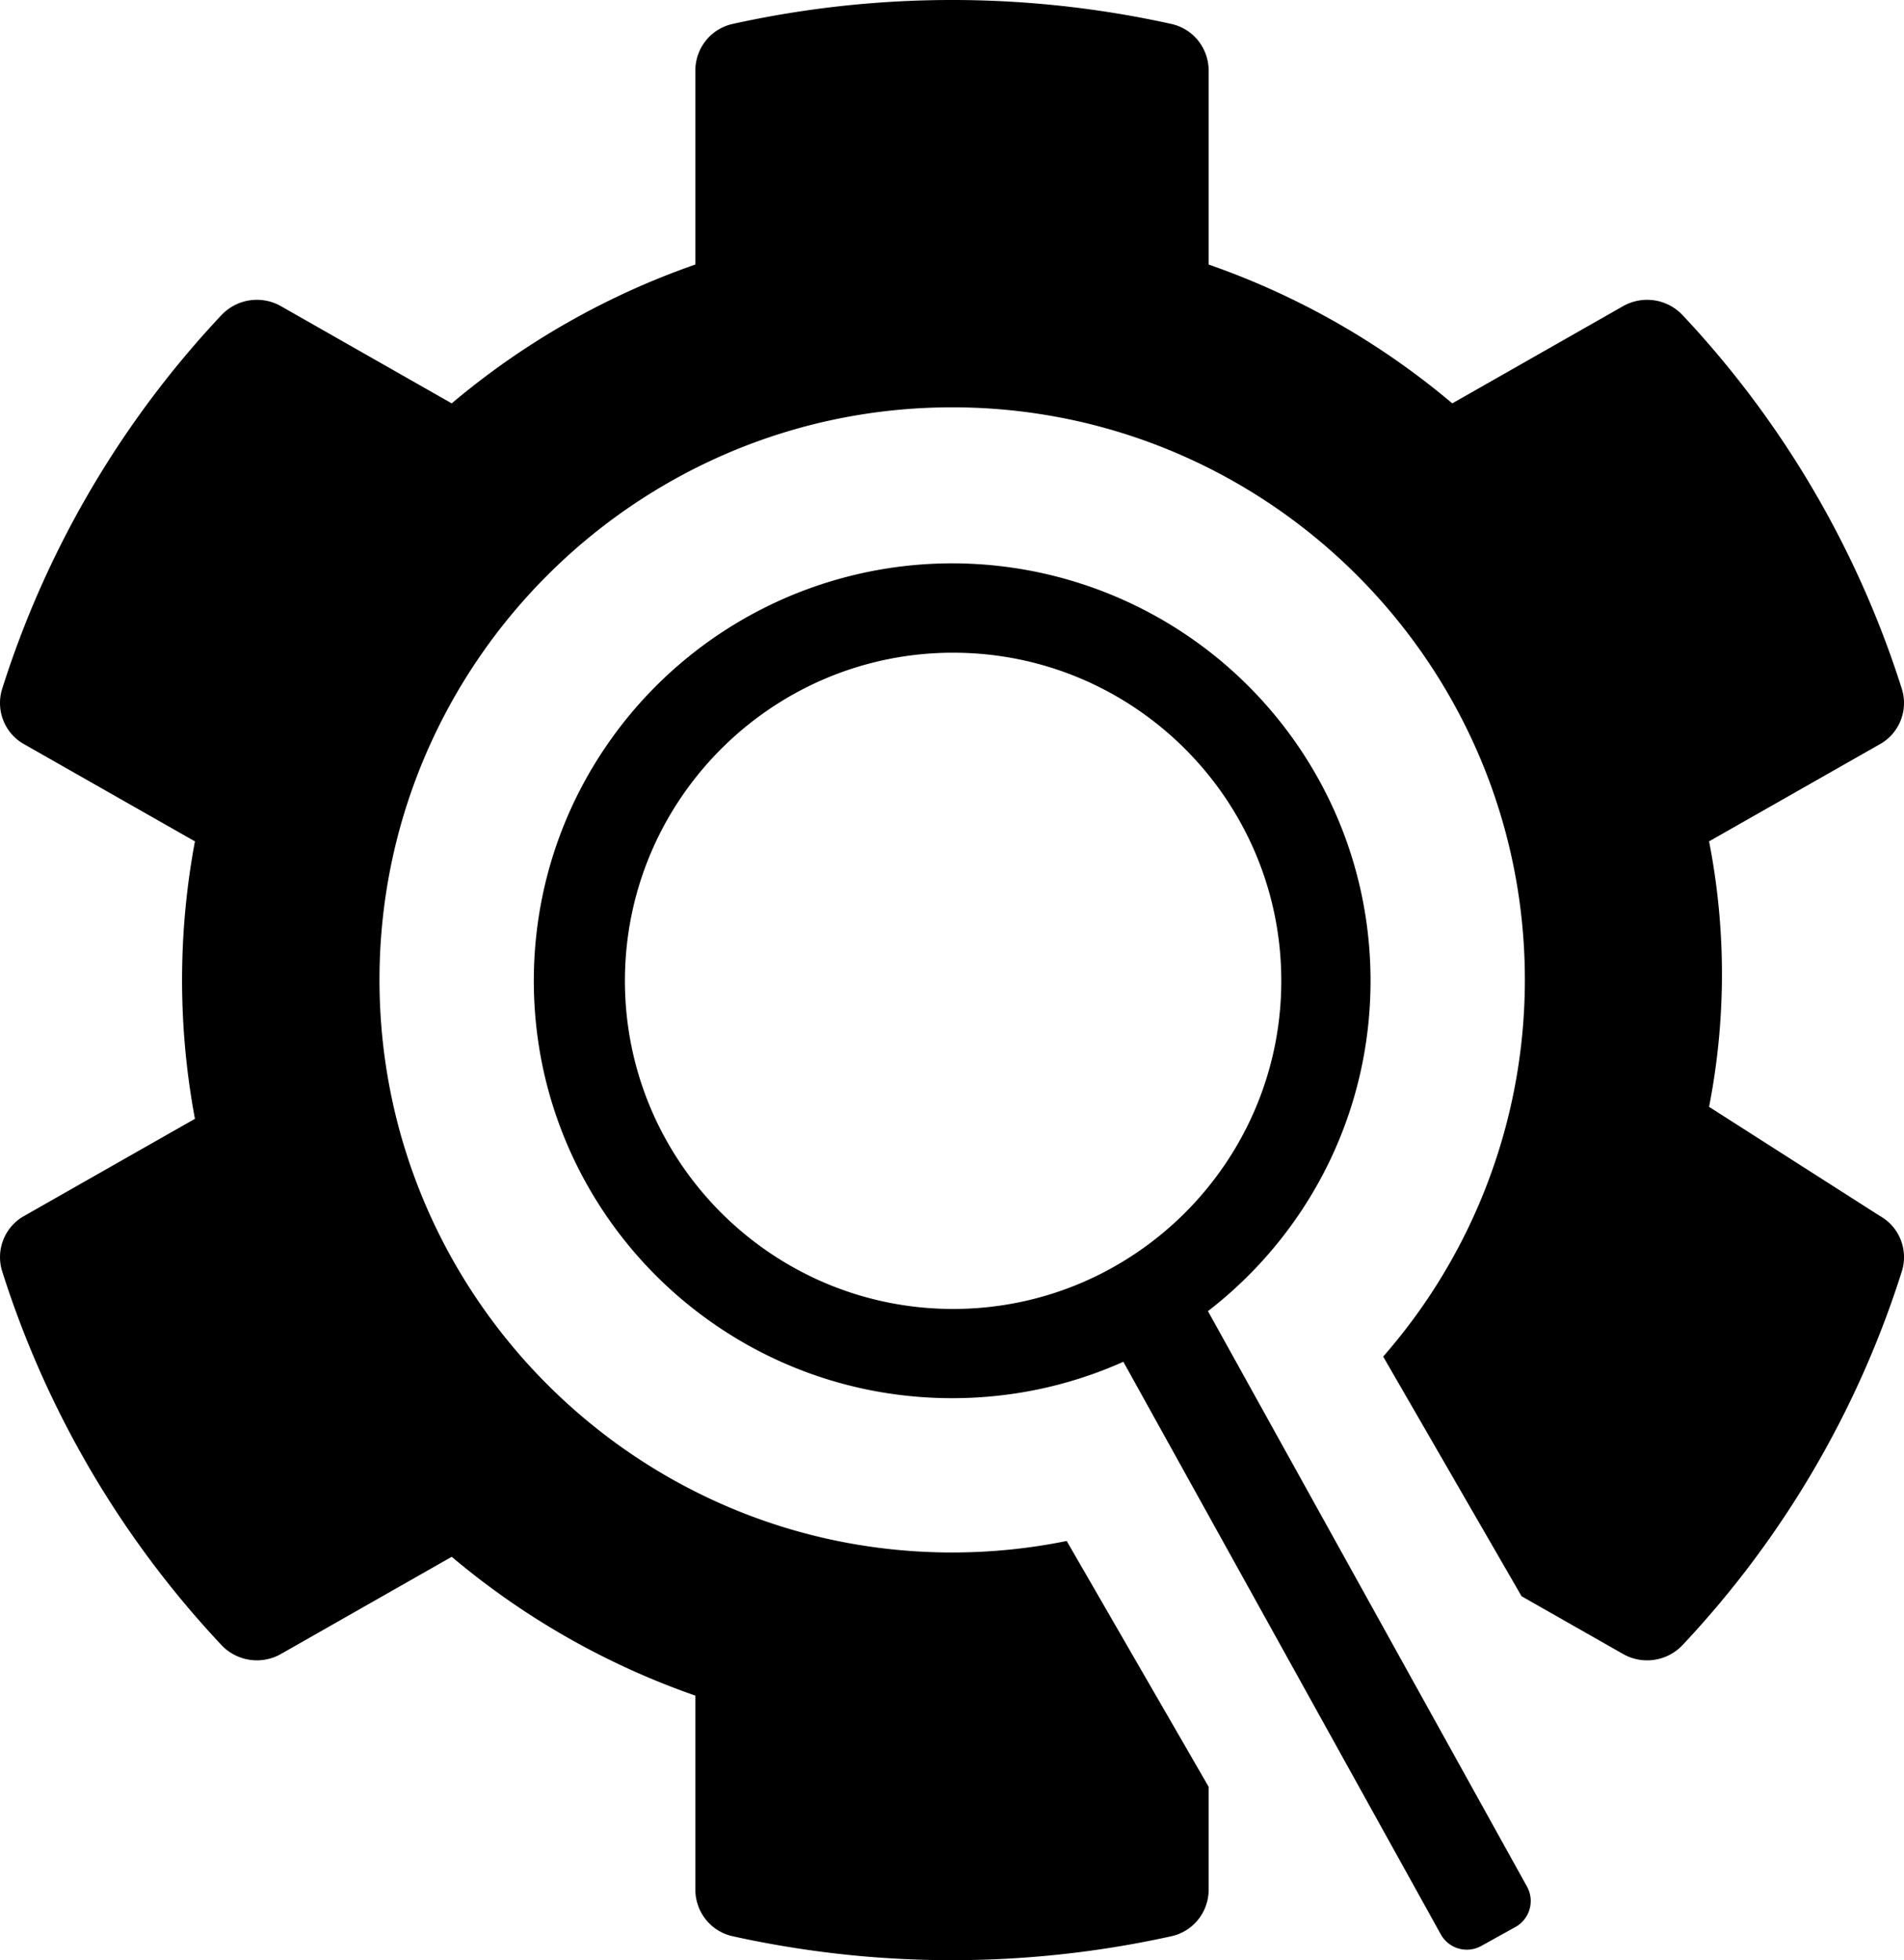 <svg xmlns="http://www.w3.org/2000/svg" viewBox="0 0 1023.992 1054.4">
  <path id="Union_2" data-name="Union 2" d="M452.865,1051.194a549.283,549.283,0,0,1-58.613-9.622,25.4,25.4,0,0,1-14.5-8.855,25.785,25.785,0,0,1-5.783-16.065V912.089A414.6,414.6,0,0,1,242.94,837.41L151.1,889.694a26.2,26.2,0,0,1-31.987-4.792A525.1,525.1,0,0,1,1.166,683.826,25.47,25.47,0,0,1,6.2,659.588,25.051,25.051,0,0,1,12.94,654.1l91.9-52.285a405.52,405.52,0,0,1,0-149.231l-91.908-52.29A25.193,25.193,0,0,1,1.793,387.543a25.454,25.454,0,0,1-.633-16.98A524.244,524.244,0,0,1,119.107,169.486a26.179,26.179,0,0,1,31.987-4.792l91.84,52.284A414.67,414.67,0,0,1,373.967,142.3V37.753a25.746,25.746,0,0,1,5.758-16.05,25.381,25.381,0,0,1,14.467-8.861,546.761,546.761,0,0,1,235.549-.015,25.408,25.408,0,0,1,14.5,8.856,25.778,25.778,0,0,1,5.782,16.064V142.3a414.573,414.573,0,0,1,131.034,74.678l91.84-52.284a26.2,26.2,0,0,1,31.987,4.792,525.064,525.064,0,0,1,117.947,201.076,25.464,25.464,0,0,1-5.03,24.237,25.043,25.043,0,0,1-6.744,5.492l-91.9,52.287a371.607,371.607,0,0,1,0,142.8l91.908,58.725a25.188,25.188,0,0,1,11.141,12.749,25.452,25.452,0,0,1,.633,16.979A524.206,524.206,0,0,1,904.885,884.91a26.222,26.222,0,0,1-19.059,8.215h-.005A26.2,26.2,0,0,1,872.9,889.7l-54.59-31.078-74.425-128.91A307.6,307.6,0,0,0,820.092,527.1c0-169.832-138.168-308-308-308s-308,138.169-308,308,138.168,308,308,308a309.119,309.119,0,0,0,61.588-6.186l76.346,132.237v55.5a25.748,25.748,0,0,1-5.757,16.049,25.374,25.374,0,0,1-14.468,8.86,546.72,546.72,0,0,1-176.936,9.637Zm322.013-10.685-170.727-308q-2.23,1-4.478,1.948a224.206,224.206,0,0,1-42.234,13.081,227.688,227.688,0,0,1-90.692,0,224.052,224.052,0,0,1-80.454-33.78,225.237,225.237,0,0,1-81.519-98.774,223.054,223.054,0,0,1-13.11-42.141,226.2,226.2,0,0,1,0-90.49,223,223,0,0,1,33.855-80.274,225.248,225.248,0,0,1,393.892,38.134,222.936,222.936,0,0,1,13.11,42.14,226.2,226.2,0,0,1,0,90.49,223.011,223.011,0,0,1-33.854,80.275,225.882,225.882,0,0,1-49.017,52.151l171.584,309.544A16,16,0,0,1,815,1036.565l-18.367,10.181a15.992,15.992,0,0,1-21.751-6.237ZM336.092,527.6c0,97.323,79.177,176.5,176.5,176.5s176.5-79.178,176.5-176.5-79.177-176.5-176.5-176.5S336.092,430.277,336.092,527.6Z" transform="translate(0)" fill="currentColor"/>
</svg>

